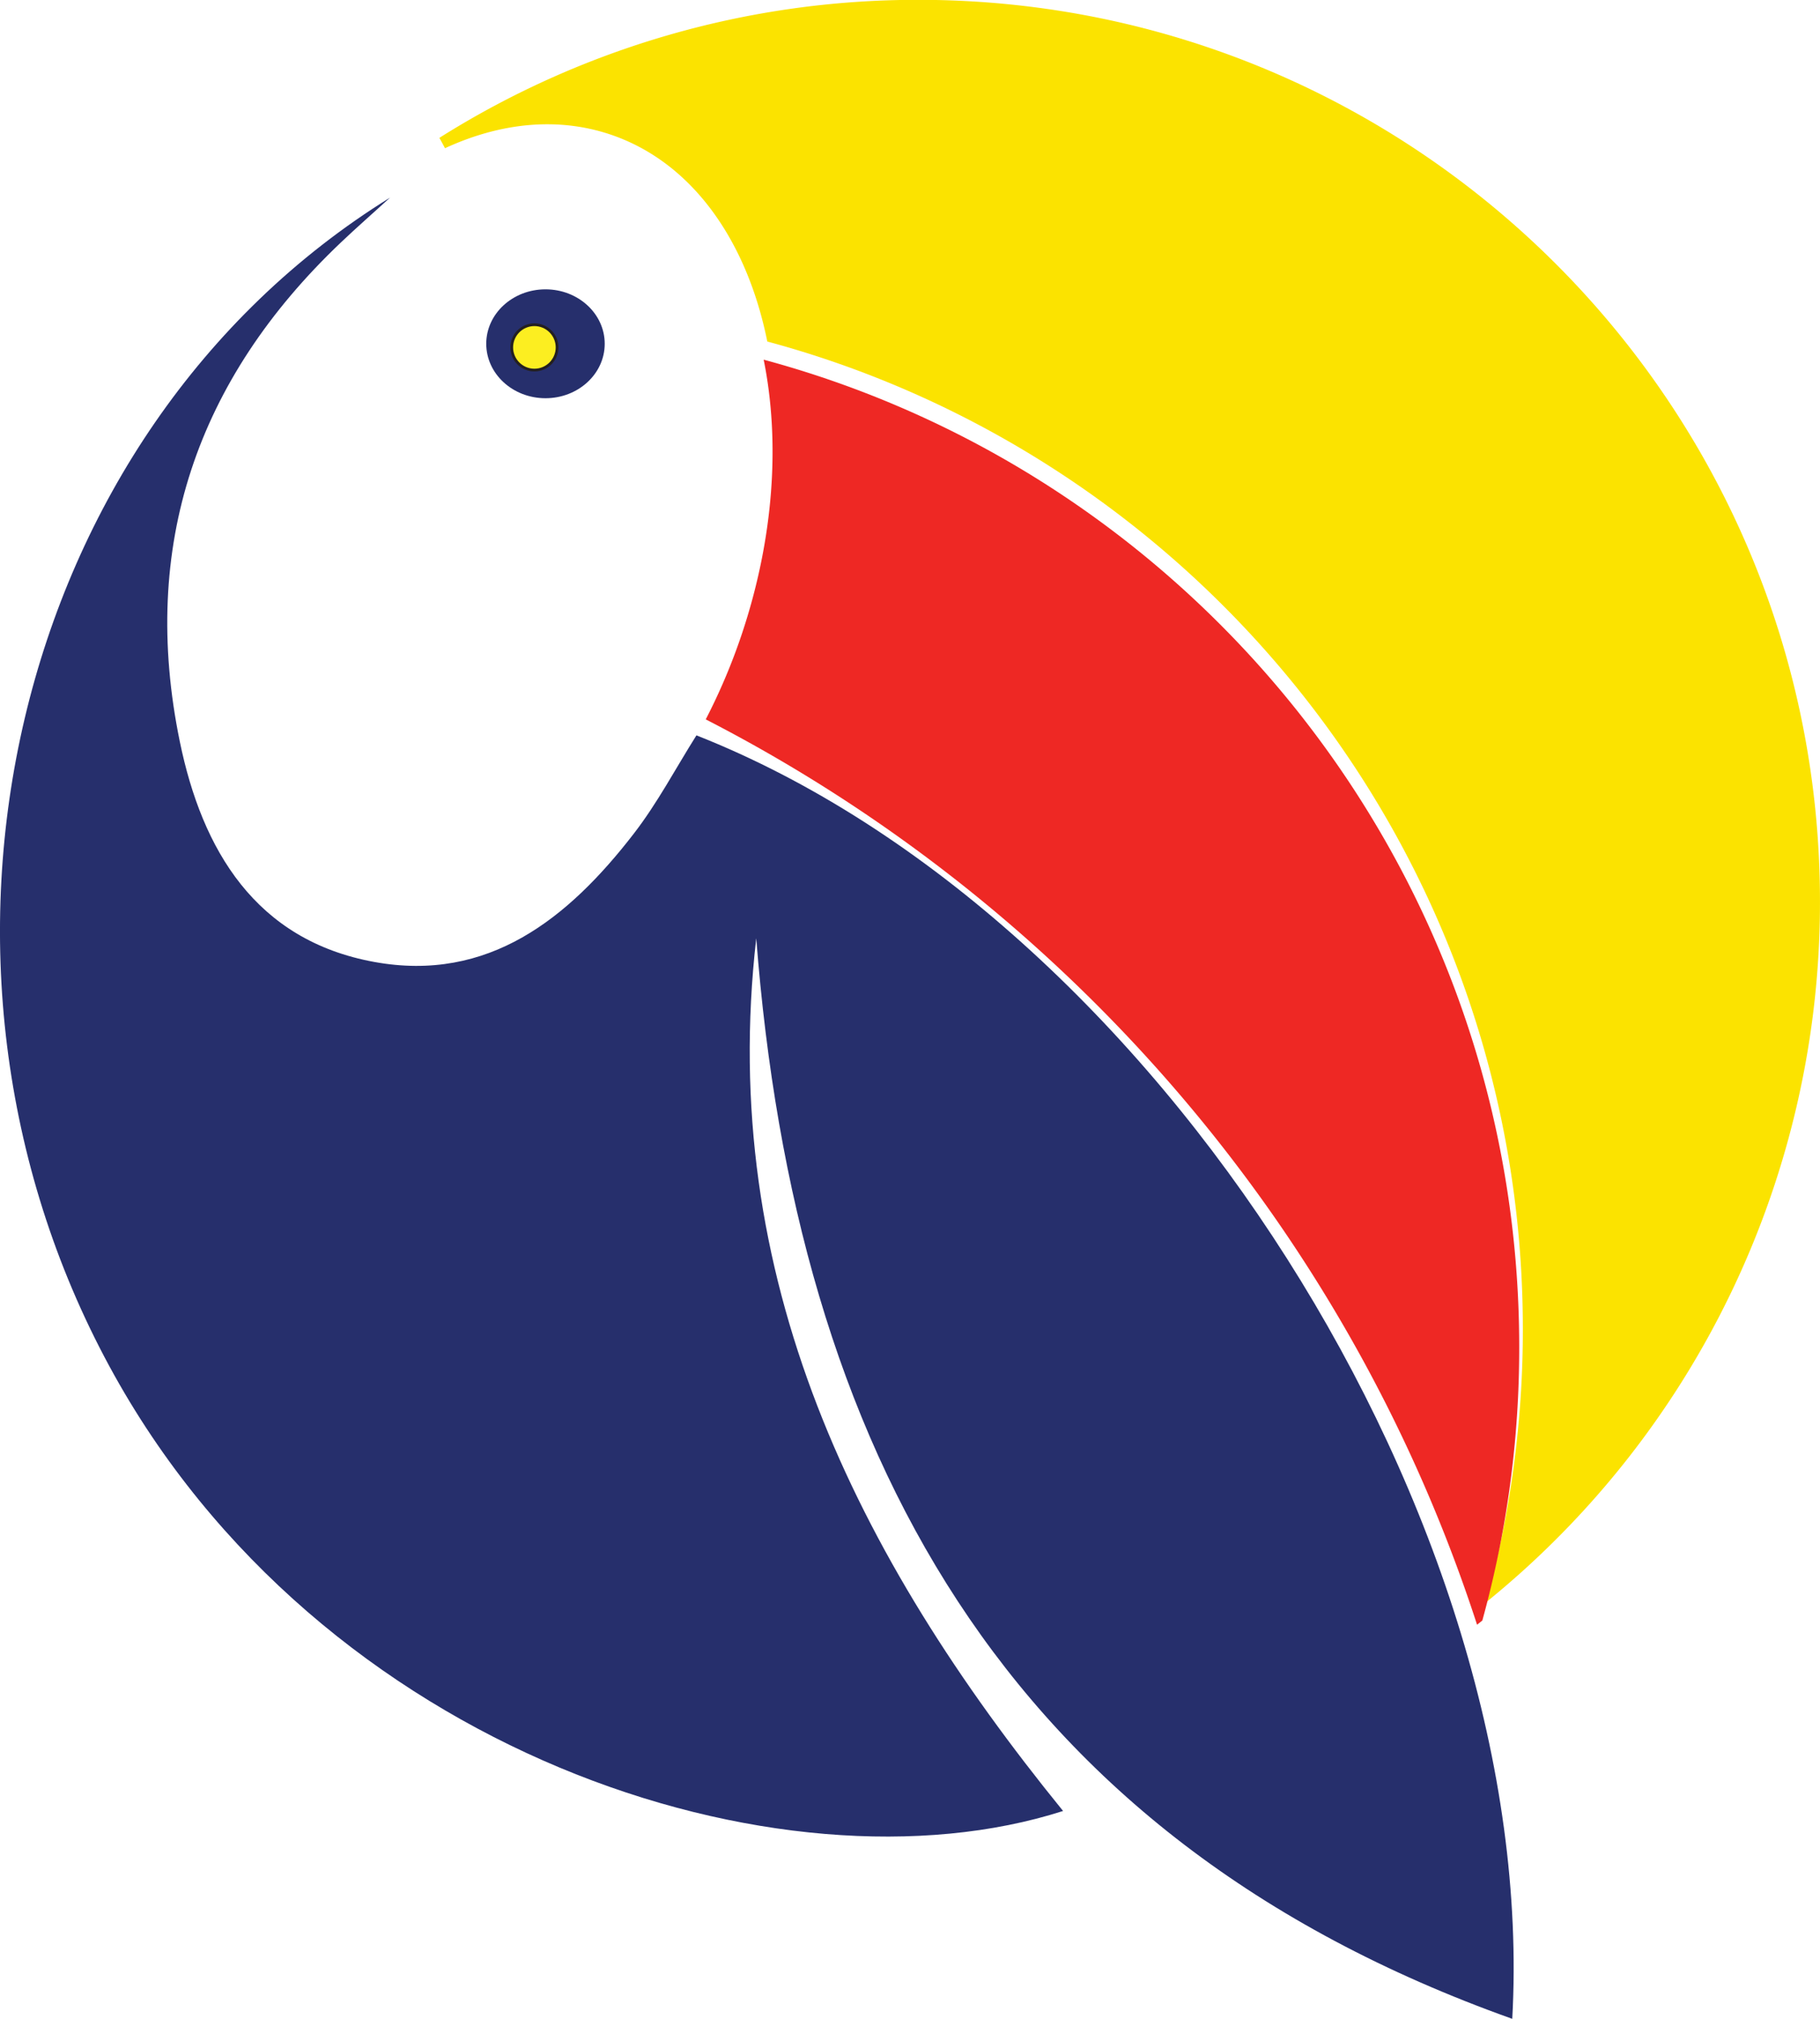 <svg id="Layer_1" data-name="Layer 1" xmlns="http://www.w3.org/2000/svg" viewBox="0 0 668.87 741.58"><defs><style>.cls-1{fill:#262f6c;}.cls-2{fill:#fcee21;stroke:#231f20;stroke-miterlimit:10;}.cls-3{fill:#fbe300;}.cls-4{fill:#ee2824;}</style></defs><path class="cls-1" d="M620.84,771.79C433.31,705,357.41,561.56,343,374.86c-14.24,124.32,36.48,226.79,112.76,320.58-103.34,33.13-273.4-21.27-350.44-163.27C24.43,383.06,68.78,189.32,208.42,102.79c-6,5.5-12.2,10.9-18.12,16.53-53,50.35-73.9,111.53-59.15,183.29,8.18,39.83,27.85,73,71.44,80.95,42,7.66,71.36-16,95.37-47.08,8.74-11.29,15.47-24.13,23.06-36.15C489.76,366.89,631,589,620.84,771.79Z" transform="translate(-65.07 -30.21)"/><ellipse class="cls-1" cx="200.47" cy="126.28" rx="21.77" ry="20"/><circle class="cls-2" cx="196.4" cy="127.61" r="8.33"/><path class="cls-3" d="M733.93,361.41A330.6,330.6,0,0,1,611.17,618.82a375.92,375.92,0,0,0,13.56-100.38c0-173.58-117.71-319.67-277.67-362.78-7.49-37.11-27.62-65.85-57.54-76-19.59-6.62-40.69-4.35-60.91,5q-1-1.93-2.07-3.81a329.66,329.66,0,0,1,176.19-50.7C585.65,30.21,733.93,178.49,733.93,361.41Z" transform="translate(-65.07 -30.21)"/><path class="cls-4" d="M623.4,525.11a375.92,375.92,0,0,1-13.56,100.38c-.64.52-1.28,1-1.93,1.55-47-144.66-150-264-283.47-332.58a221.51,221.51,0,0,0,13.12-30.93c12-35.59,14.25-71.14,8.17-101.2C505.69,205.44,623.4,351.53,623.4,525.11Z" transform="translate(-65.07 -30.21)"/></svg>